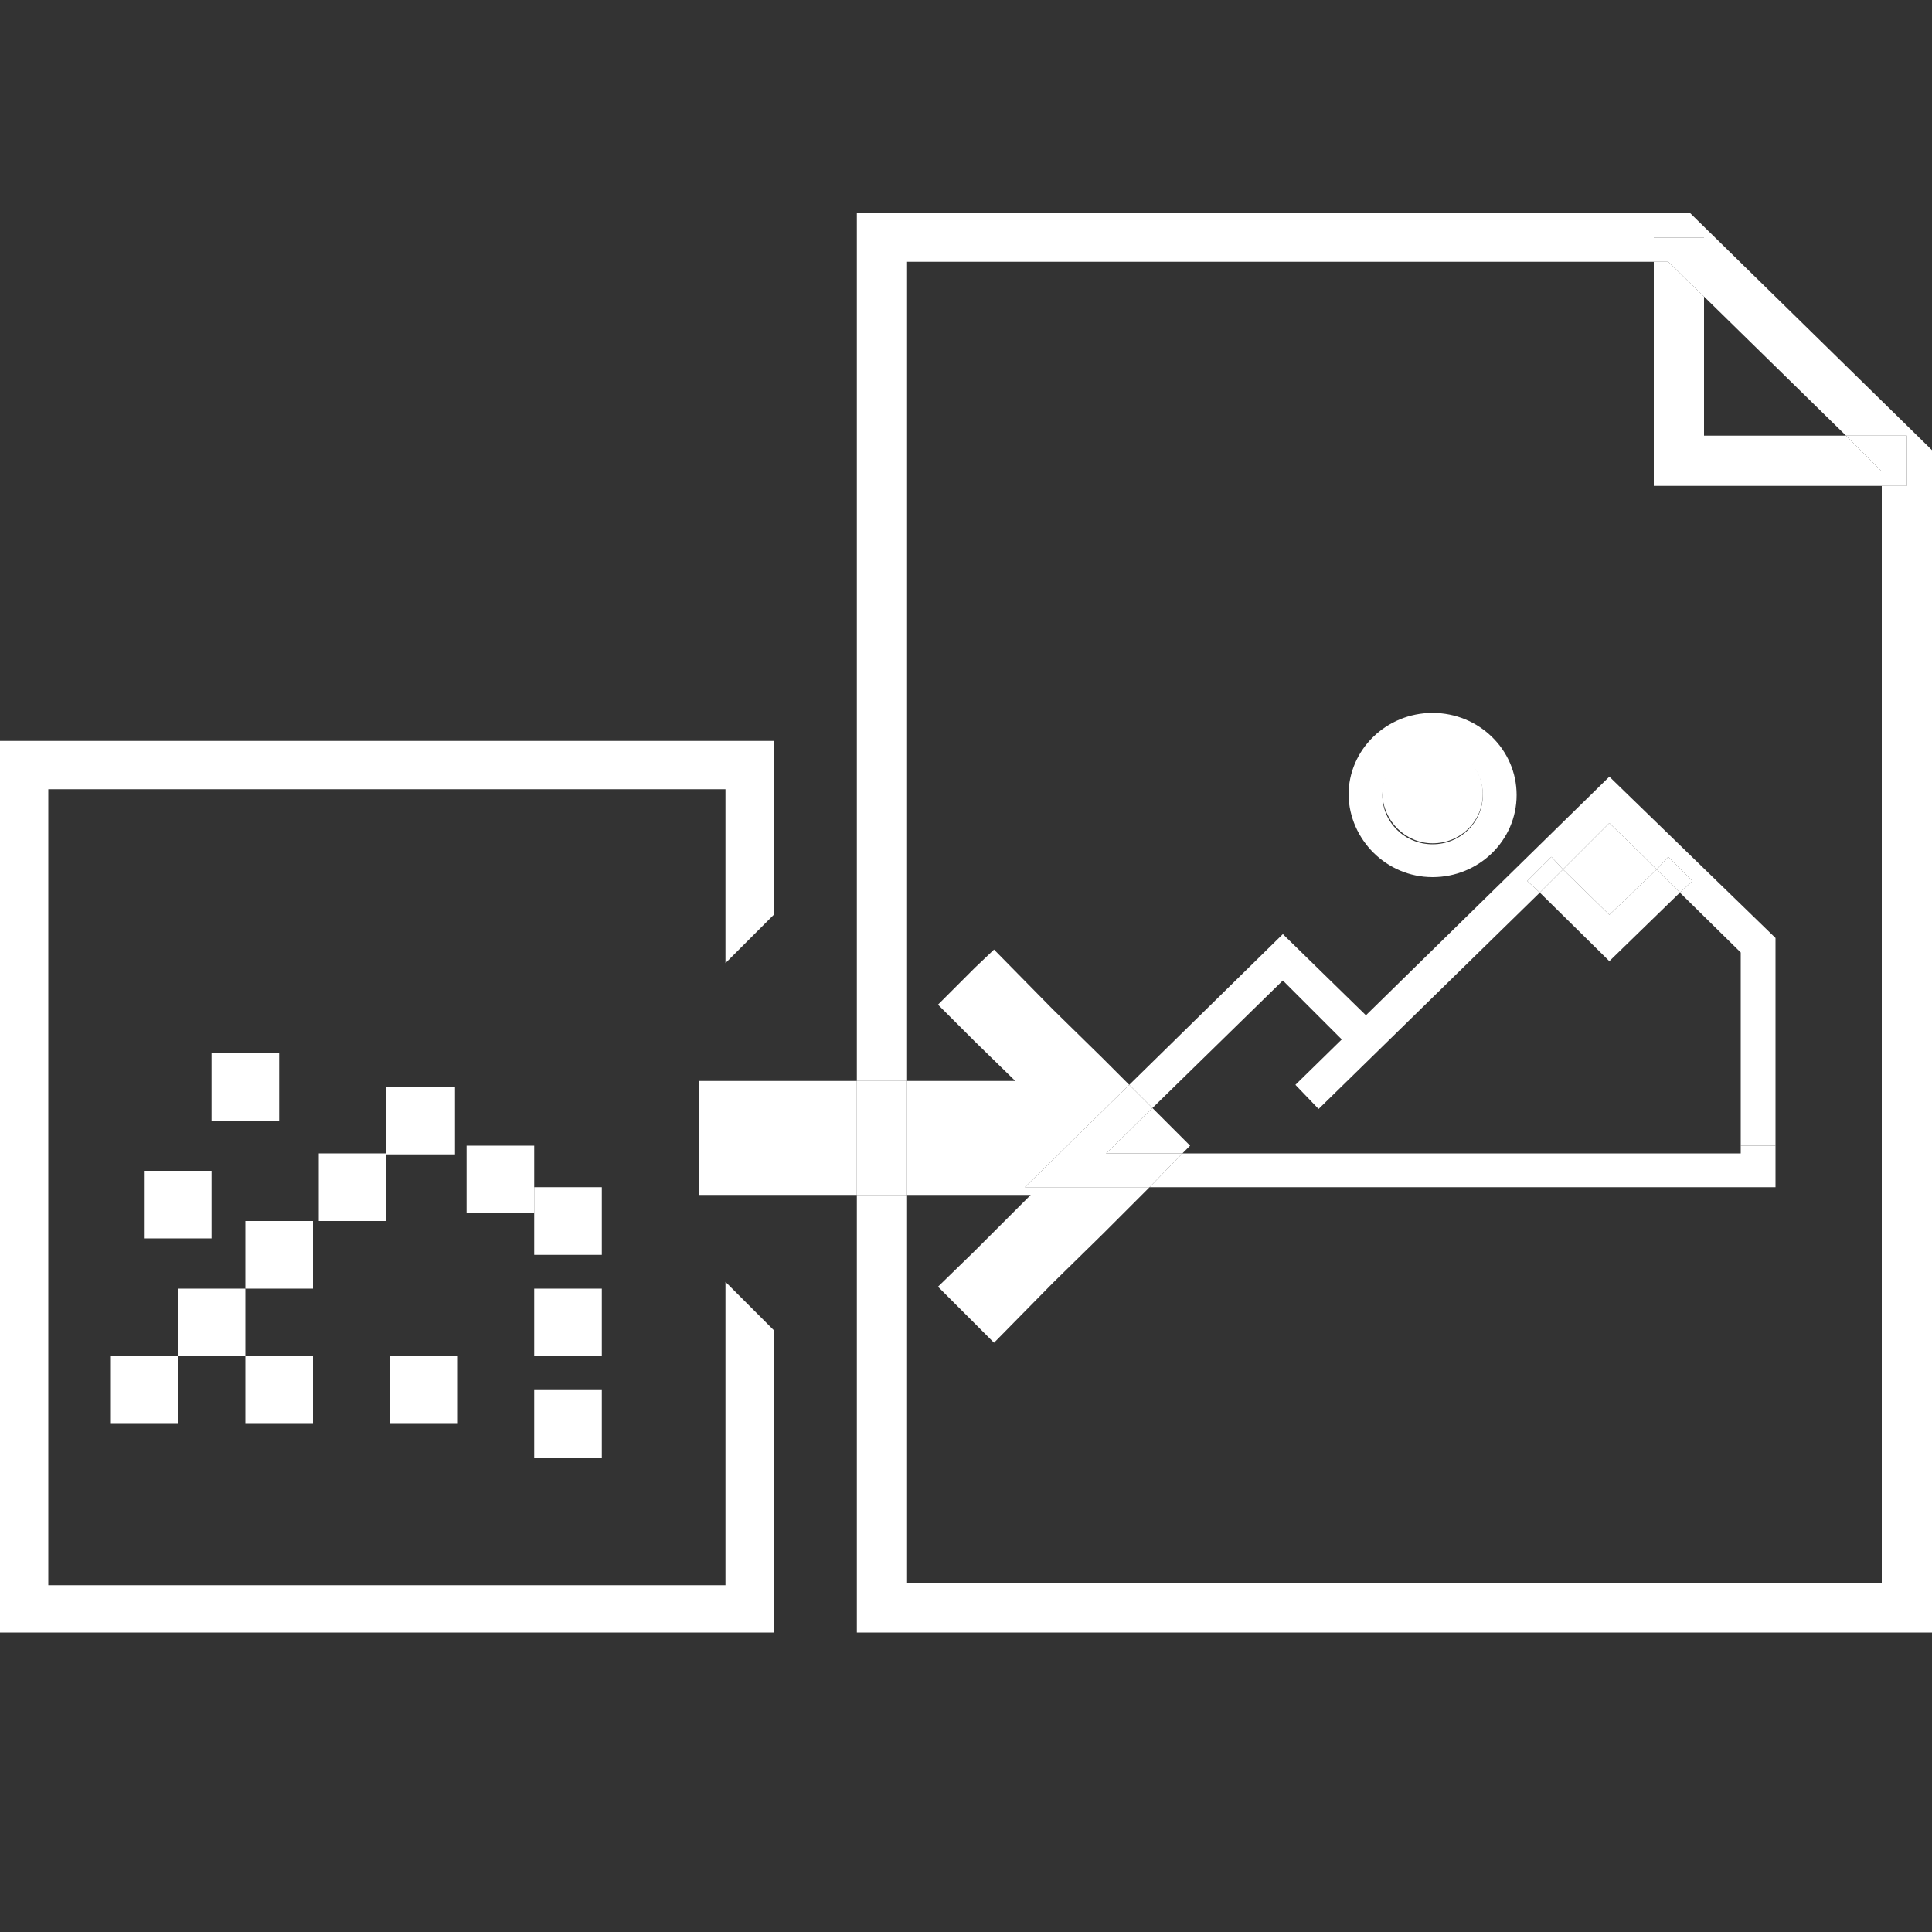 <?xml version="1.0" encoding="utf-8"?>
<!-- Generator: Adobe Illustrator 24.2.1, SVG Export Plug-In . SVG Version: 6.00 Build 0)  -->
<svg version="1.1" xmlns="http://www.w3.org/2000/svg" xmlns:xlink="http://www.w3.org/1999/xlink" x="0px" y="0px"
	 viewBox="0 0 20 20" style="enable-background:new 0 0 20 20;" xml:space="preserve">
<rect x="0" y="0" width="20" height="20" fill="#333333" stroke="none"/>
<style type="text/css">
	.st0{display:none;}
	.st1{display:inline;}
	.st2{fill:#FFFFFF;}
</style>
<g id="레이어_2" class="st0">
	<g class="st1">
		<rect x="40" width="20" height="20"/>
	</g>
</g>
<g id="레이어_1">
	<g>
		<g>
			<path class="st2" d="M14.83,8.73c0.29,0,0.52-0.23,0.52-0.51c0-0.28-0.23-0.51-0.52-0.51c-0.29,0-0.52,0.23-0.52,0.51
				C14.32,8.5,14.55,8.73,14.83,8.73z"/>
		</g>
		<g>
			<polygon class="st2" points="17.15,9 16.66,8.52 16.18,9 16.66,9.47 			"/>
		</g>
		<g>
			<polygon class="st2" points="19.48,5.03 19.48,4.88 19.11,4.51 17.64,4.51 17.64,3.07 17.27,2.71 17.12,2.71 17.12,5.03 			"/>
		</g>
		<g>
			<polygon class="st2" points="19.48,5.03 19.74,5.03 19.74,4.51 19.11,4.51 19.48,4.88 			"/>
		</g>
		<g>
			<polygon class="st2" points="17.64,3.07 17.64,2.46 17.12,2.46 17.12,2.71 17.27,2.71 			"/>
		</g>
		<g>
			<polygon class="st2" points="7.51,14.09 7.51,14.6 7.51,16.41 0.5,16.41 0.5,8.17 3.14,8.17 3.66,8.17 7.51,8.17 7.51,9.97 
				8.01,9.47 8.01,7.67 3.66,7.67 3.14,7.67 0,7.67 0,16.9 8.01,16.9 8.01,14.6 8.01,14.09 8.01,13.77 7.51,13.27 			"/>
		</g>
		<g>
			<path class="st2" d="M14.83,9.08c0.48,0,0.87-0.38,0.87-0.85c0-0.47-0.39-0.85-0.87-0.85c-0.48,0-0.87,0.38-0.87,0.85
				C13.97,8.69,14.35,9.08,14.83,9.08z M14.83,7.72c0.29,0,0.52,0.23,0.52,0.51c0,0.28-0.23,0.51-0.52,0.51
				c-0.29,0-0.52-0.23-0.52-0.51C14.32,7.94,14.55,7.72,14.83,7.72z"/>
		</g>
		<g>
			<polygon class="st2" points="17.39,9.24 17.15,9 16.66,9.47 16.18,9 15.94,9.24 16.66,9.95 			"/>
		</g>
		<g>
			<polygon class="st2" points="18.02,11.94 12.24,11.94 11.9,12.29 18.38,12.29 18.38,11.86 18.02,11.86 			"/>
		</g>
		<g>
			<polygon class="st2" points="16.66,8.04 14.14,10.51 13.28,9.67 11.69,11.23 11.93,11.47 13.28,10.15 13.89,10.76 13.41,11.23 
				13.65,11.48 15.94,9.24 15.81,9.12 16.06,8.87 16.18,9 16.66,8.52 17.15,9 17.27,8.87 17.52,9.12 17.39,9.24 18.02,9.86 
				18.02,11.86 18.38,11.86 18.38,9.71 			"/>
		</g>
		<g>
			<polygon class="st2" points="16.06,8.87 15.81,9.12 15.94,9.24 16.18,9 			"/>
		</g>
		<g>
			<polygon class="st2" points="17.52,9.12 17.27,8.87 17.15,9 17.39,9.24 			"/>
		</g>
		<g>
			<polygon class="st2" points="12.24,11.94 12.32,11.86 11.93,11.47 11.45,11.94 			"/>
		</g>
		<g>
			<polygon class="st2" points="8.43,11.19 7.24,11.19 7.24,12.37 8.87,12.37 8.87,11.19 			"/>
		</g>
		<g>
			<polygon class="st2" points="9.57,12.37 10.09,12.37 10.67,12.37 10.19,12.85 10.09,12.95 9.71,13.32 10.09,13.7 10.29,13.9 
				10.9,13.28 11.41,12.78 11.9,12.29 10.61,12.29 11.69,11.23 11.41,10.95 10.9,10.45 10.29,9.83 10.09,10.02 9.71,10.4 
				10.09,10.78 10.51,11.19 10.09,11.19 9.57,11.19 9.39,11.19 9.39,12.37 			"/>
		</g>
		<g>
			<polygon class="st2" points="11.45,11.94 11.93,11.47 11.69,11.23 10.61,12.29 11.9,12.29 12.24,11.94 			"/>
		</g>
		<g>
			<rect x="2.19" y="10.9" class="st2" width="0.7" height="0.7"/>
		</g>
		<g>
			<polygon class="st2" points="4.71,11.25 4,11.25 4,11.94 4,11.95 4.71,11.95 			"/>
		</g>
		<g>
			<polygon class="st2" points="3.3,11.94 3.3,12.64 4,12.64 4,11.95 4,11.94 			"/>
		</g>
		<g>
			<rect x="2.54" y="12.64" class="st2" width="0.7" height="0.7"/>
		</g>
		<g>
			<rect x="1.49" y="12.12" class="st2" width="0.7" height="0.7"/>
		</g>
		<g>
			<rect x="1.84" y="13.34" class="st2" width="0.7" height="0.7"/>
		</g>
		<g>
			<rect x="1.14" y="14.04" class="st2" width="0.7" height="0.7"/>
		</g>
		<g>
			<rect x="2.54" y="14.04" class="st2" width="0.7" height="0.7"/>
		</g>
		<g>
			<rect x="4.04" y="14.04" class="st2" width="0.7" height="0.7"/>
		</g>
		<g>
			<rect x="5.53" y="14.39" class="st2" width="0.7" height="0.7"/>
		</g>
		<g>
			<rect x="5.53" y="13.34" class="st2" width="0.7" height="0.7"/>
		</g>
		<g>
			<polygon class="st2" points="6.23,12.29 5.53,12.29 5.53,12.56 5.53,12.99 6.23,12.99 			"/>
		</g>
		<g>
			<polygon class="st2" points="5.53,11.86 4.83,11.86 4.83,12.56 5.53,12.56 5.53,12.29 			"/>
		</g>
		<polyline class="st2" points="19.48,11.86 19.48,13.41 19.48,13.93 19.48,16.39 9.39,16.39 9.39,12.37 8.87,12.37 8.87,16.9 
			20,16.9 20,13.93 20,11.86 20,11.86 20,8.78 20,8.22 20,4.66 17.49,2.2 8.87,2.2 8.87,11.19 9.27,11.19 9.39,11.19 9.39,2.71 
			17.12,2.71 17.12,2.46 17.64,2.46 17.64,3.07 19.11,4.51 19.74,4.51 19.74,5.03 19.48,5.03 19.48,8.22 19.48,9.3 19.48,11.86 		
			"/>
		<line class="st2" x1="18.38" y1="11.86" x2="18.38" y2="11.86"/>
		<g>
			<rect x="17.15" y="11.86" class="st2" width="0.87" height="0"/>
		</g>
		<g>
			<rect x="18.02" y="11.86" class="st2" width="0.35" height="0"/>
		</g>
		<g>
			<polygon class="st2" points="9.39,11.19 9.27,11.19 8.87,11.19 8.87,12.37 9.39,12.37 			"/>
		</g>
	</g>
</g>
</svg>

